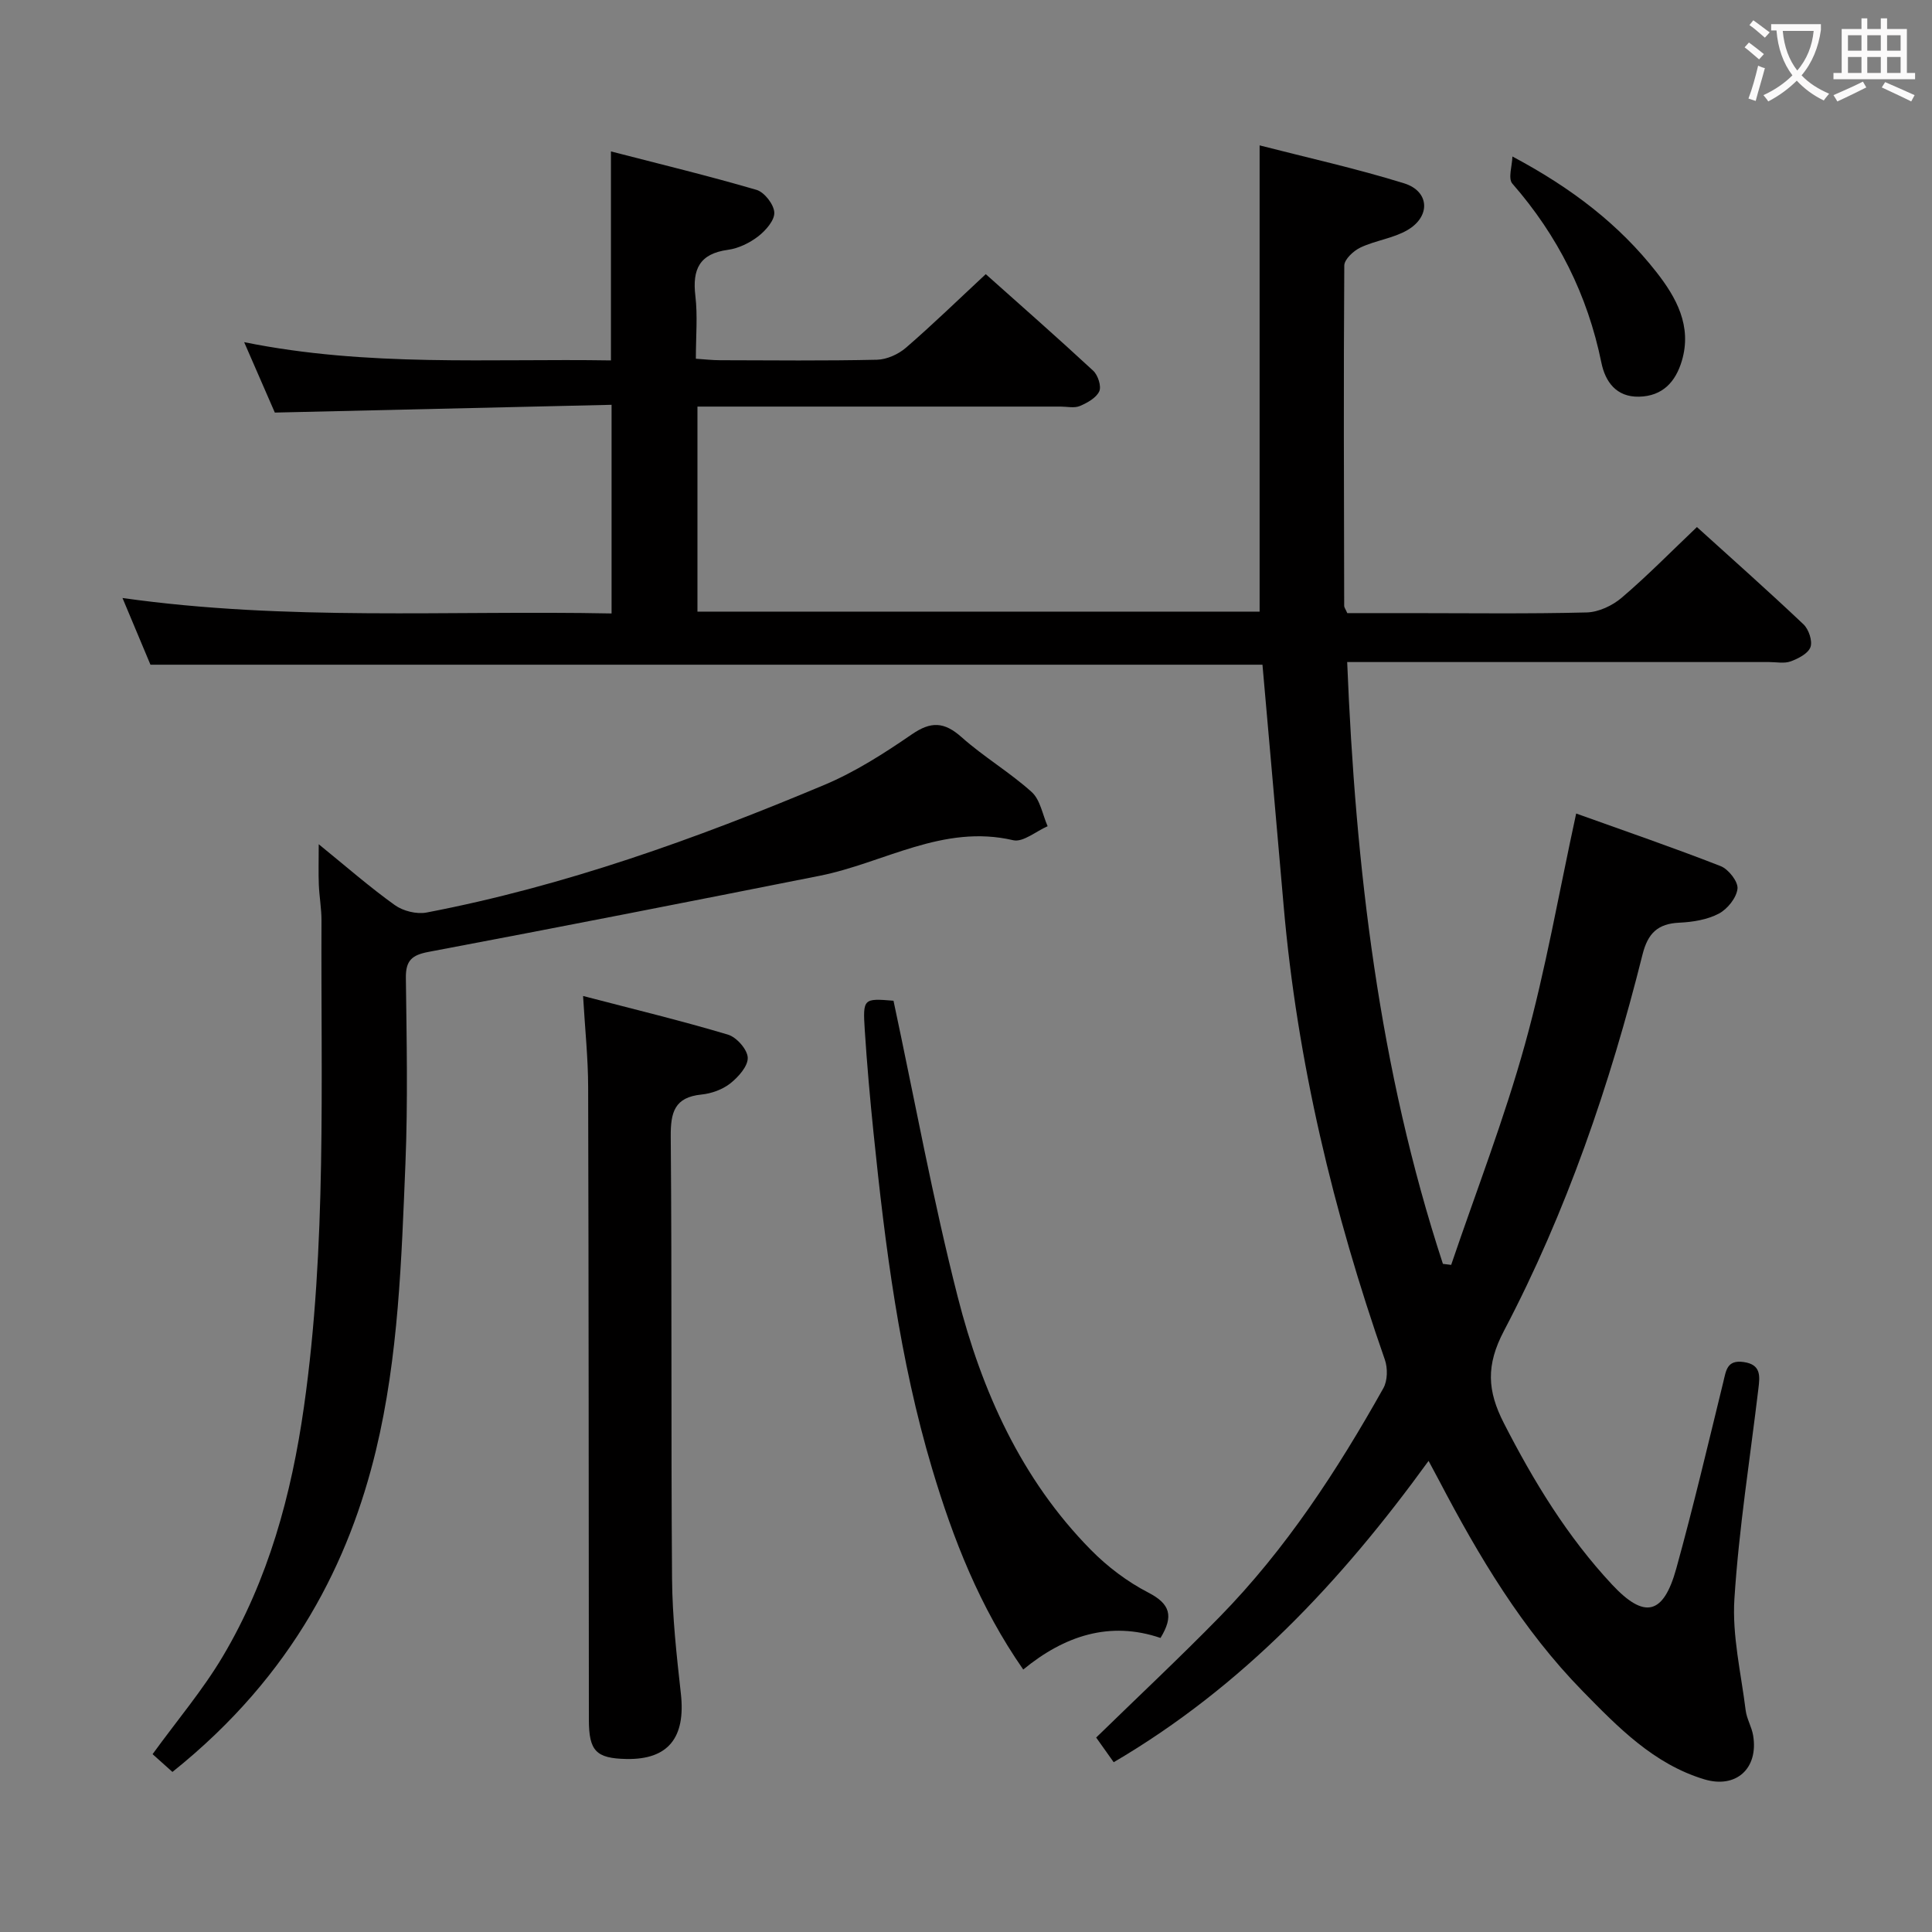 <svg enable-background="new 0 0 400 400" viewBox="0 0 400 400" xmlns="http://www.w3.org/2000/svg"><rect x="0" y="0" width="400" height="400" fill="#808080" stroke="none"/><g fill="#010000"><path d="m230.58 364.85c-1.32-1.85-2.54-3.57-3.63-5.11 8.68-8.46 17.29-16.53 25.54-24.96 13.73-14.02 24.37-30.34 33.92-47.37.88-1.56.92-4.15.31-5.9-10.66-30.53-18.16-61.74-20.96-94.02-1.43-16.55-2.91-33.1-4.38-49.87-76.45 0-153.15 0-230.23 0-1.74-4.16-3.63-8.67-5.79-13.81 34.09 4.81 67.52 2.53 101.26 3.2 0-14.26 0-28.16 0-43.2-22.94.53-45.97 1.06-69.72 1.61-1.83-4.22-3.93-9.03-6.35-14.58 25.61 5.19 50.81 3.37 75.94 3.78 0-14.5 0-28.4 0-43.27 10.13 2.62 20.2 5.05 30.14 7.96 1.63.48 3.6 3.01 3.68 4.69.08 1.61-1.77 3.72-3.31 4.92-1.78 1.37-4.08 2.5-6.27 2.8-5.92.8-7.42 4.04-6.76 9.55.49 4.1.1 8.3.1 13 1.82.12 3.41.31 5.01.31 10.83.03 21.67.14 32.49-.1 2.04-.05 4.43-1.13 6-2.49 5.53-4.78 10.77-9.88 16.52-15.23 7.01 6.26 14.73 13.03 22.25 20 .98.91 1.73 3.22 1.25 4.26-.63 1.36-2.48 2.39-4.02 3.04-1.14.48-2.63.12-3.96.12-23.16 0-46.33 0-69.49 0-1.8 0-3.59 0-5.72 0v42.45h116.39c0-31.88 0-63.75 0-96.53 9.91 2.55 20.05 4.79 29.93 7.86 5.26 1.64 5.52 6.86.67 9.68-2.94 1.71-6.59 2.13-9.71 3.6-1.44.68-3.35 2.45-3.36 3.74-.16 23.49-.07 46.98-.02 70.48 0 .29.25.59.64 1.48h13.07c12.17 0 24.34.17 36.49-.14 2.48-.06 5.34-1.41 7.27-3.06 5.29-4.51 10.18-9.5 15.56-14.62 7.11 6.44 14.7 13.17 22.06 20.14 1.09 1.03 1.9 3.44 1.45 4.71-.47 1.33-2.52 2.38-4.09 2.96-1.33.49-2.96.14-4.46.14-28.82 0-57.64 0-87.37 0 1.72 42.54 6.59 84.23 19.82 124.6l1.71.21c5.16-15.21 11-30.23 15.28-45.68 4.29-15.45 7.02-31.33 10.6-47.77 10.11 3.63 20.09 7.05 29.91 10.89 1.62.63 3.65 3.22 3.49 4.68-.21 1.89-2.08 4.22-3.87 5.16-2.4 1.26-5.39 1.74-8.16 1.87-4.48.2-6.53 2.19-7.63 6.58-6.76 27-15.74 53.28-28.69 77.92-3.76 7.15-3.45 12.42-.02 19.12 6.18 12.07 13.15 23.52 22.42 33.44 6.68 7.15 10.61 6.28 13.27-3.32 3.54-12.8 6.58-25.73 9.74-38.64.58-2.37.74-4.61 4.18-4.14 3.68.5 3.4 2.92 3.09 5.49-1.73 14.51-4.04 28.98-4.97 43.55-.49 7.61 1.38 15.39 2.33 23.07.22 1.78 1.26 3.44 1.55 5.22 1.13 6.83-3.53 11.07-10.15 9.06-10.45-3.17-17.81-10.76-25.15-18.25-12.48-12.75-21.49-27.88-29.7-43.56-.6-1.15-1.22-2.29-2.2-4.11-18.1 24.97-38.54 46.76-65.19 62.39z"/><path d="m35.7 366.86c-1.51-1.35-2.84-2.55-4.11-3.68 5.11-7.04 10.41-13.29 14.53-20.23 9.45-15.91 14.22-33.47 16.81-51.69 4.75-33.42 3.48-67.05 3.63-100.64.01-2.48-.45-4.96-.55-7.44-.1-2.43-.02-4.87-.02-8.39 5.72 4.65 10.55 8.88 15.75 12.6 1.71 1.23 4.52 1.93 6.57 1.54 28.51-5.46 55.68-15.22 82.35-26.42 6.38-2.68 12.38-6.52 18.11-10.46 3.99-2.75 6.72-2.62 10.31.57 4.58 4.08 9.97 7.26 14.52 11.36 1.78 1.61 2.24 4.68 3.3 7.08-2.39 1.04-5.09 3.37-7.12 2.9-14.54-3.4-26.77 4.71-40.07 7.36-26.98 5.36-53.97 10.66-80.99 15.76-3.45.65-4.73 1.79-4.69 5.37.16 12.82.43 25.67-.09 38.47-.82 19.9-1.42 39.87-6.11 59.38-5.45 22.56-16.83 46.33-42.13 66.56z"/><path d="m120.72 206.21c10.58 2.76 20.37 5.12 30 8 1.78.53 4.03 3.08 4.09 4.77.07 1.76-1.94 4-3.6 5.32-1.61 1.27-3.89 2.1-5.96 2.31-5.61.56-6.42 3.68-6.38 8.72.26 30.5.04 61 .27 91.5.06 7.96.95 15.92 1.83 23.85 1.01 9.09-2.63 13.66-11.26 13.5-6.3-.12-7.78-1.65-7.79-8.12-.04-43.67-.03-87.33-.15-131-.01-5.94-.64-11.87-1.05-18.85z"/><path d="m184.99 207.19c4.4 20.56 8.14 41.13 13.3 61.33 4.97 19.47 13.13 37.71 27.54 52.34 3.45 3.51 7.58 6.63 11.94 8.88 4.52 2.34 5.26 4.86 2.5 9.38-10.5-3.58-19.91-.46-28.42 6.54-9.03-12.98-14.51-27-18.85-41.53-6.78-22.7-9.73-46.07-12.14-69.53-.73-7.1-1.36-14.22-1.82-21.35-.42-6.54-.26-6.57 5.95-6.06z"/><path d="m313.13 32.4c12.39 6.59 22.13 14.14 29.8 23.92 4.11 5.24 7.42 11.17 5.28 18.38-1.3 4.37-3.98 7.31-8.85 7.43-4.74.11-7.01-3.12-7.81-7.04-2.87-14.04-9.02-26.3-18.44-37.08-.92-1.06-.03-3.7.02-5.61z"/></g><path d="m362.1 8.8c1.1.8 2.1 1.6 3.1 2.4l-1 1.1c-1.3-1.1-2.3-2-3-2.5zm1.9 4.8c.5.2.9.4 1.4.5-.6 2.3-1.3 4.5-1.9 6.8l-1.5-.5c.8-2.1 1.4-4.3 2-6.8zm-1-9.4c1.3.9 2.4 1.8 3.4 2.5l-1 1.1c-1.4-1.2-2.4-2.1-3.2-2.6zm3.7 2.2v-1.4h10.3v1.2c-.5 3.6-1.8 6.8-4 9.4 1.5 1.6 3.4 2.8 5.7 3.8-.3.4-.7.8-1.1 1.4-2.3-1.1-4.1-2.5-5.6-4.1-1.6 1.6-3.6 3.1-5.9 4.3-.3-.5-.7-.9-1-1.3 2.4-1.1 4.4-2.5 6-4.1-1.9-2.5-3-5.6-3.3-9.3h-1.1zm8.8 0h-6.4c.3 3.3 1.3 6 3 8.2 2-2.3 3.1-5.1 3.4-8.2z" fill="#fbfafa"/><path d="m385.3 3.8h1.3v2.2h2.8v-2.2h1.3v2.2h4.1v9.1h1.7v1.3h-16.9v-1.3h1.7v-9.1h4.1v-2.2zm.4 13.1.7 1.2c-1.8.9-3.8 1.9-6 2.9-.2-.4-.5-.8-.8-1.3 2.3-1 4.3-1.9 6.1-2.8zm-3.1-6.4h2.8v-3.2h-2.8zm0 4.6h2.8v-3.3h-2.8zm4-4.6h2.8v-3.2h-2.8zm0 4.6h2.8v-3.3h-2.8zm3.7 1.9c2.1.9 4.1 1.8 6.1 2.7l-.7 1.3c-2.2-1.1-4.2-2-6.1-2.9zm3.2-9.7h-2.8v3.2h2.8zm-2.8 7.8h2.8v-3.3h-2.8z" fill="#fbfafa"/></svg>